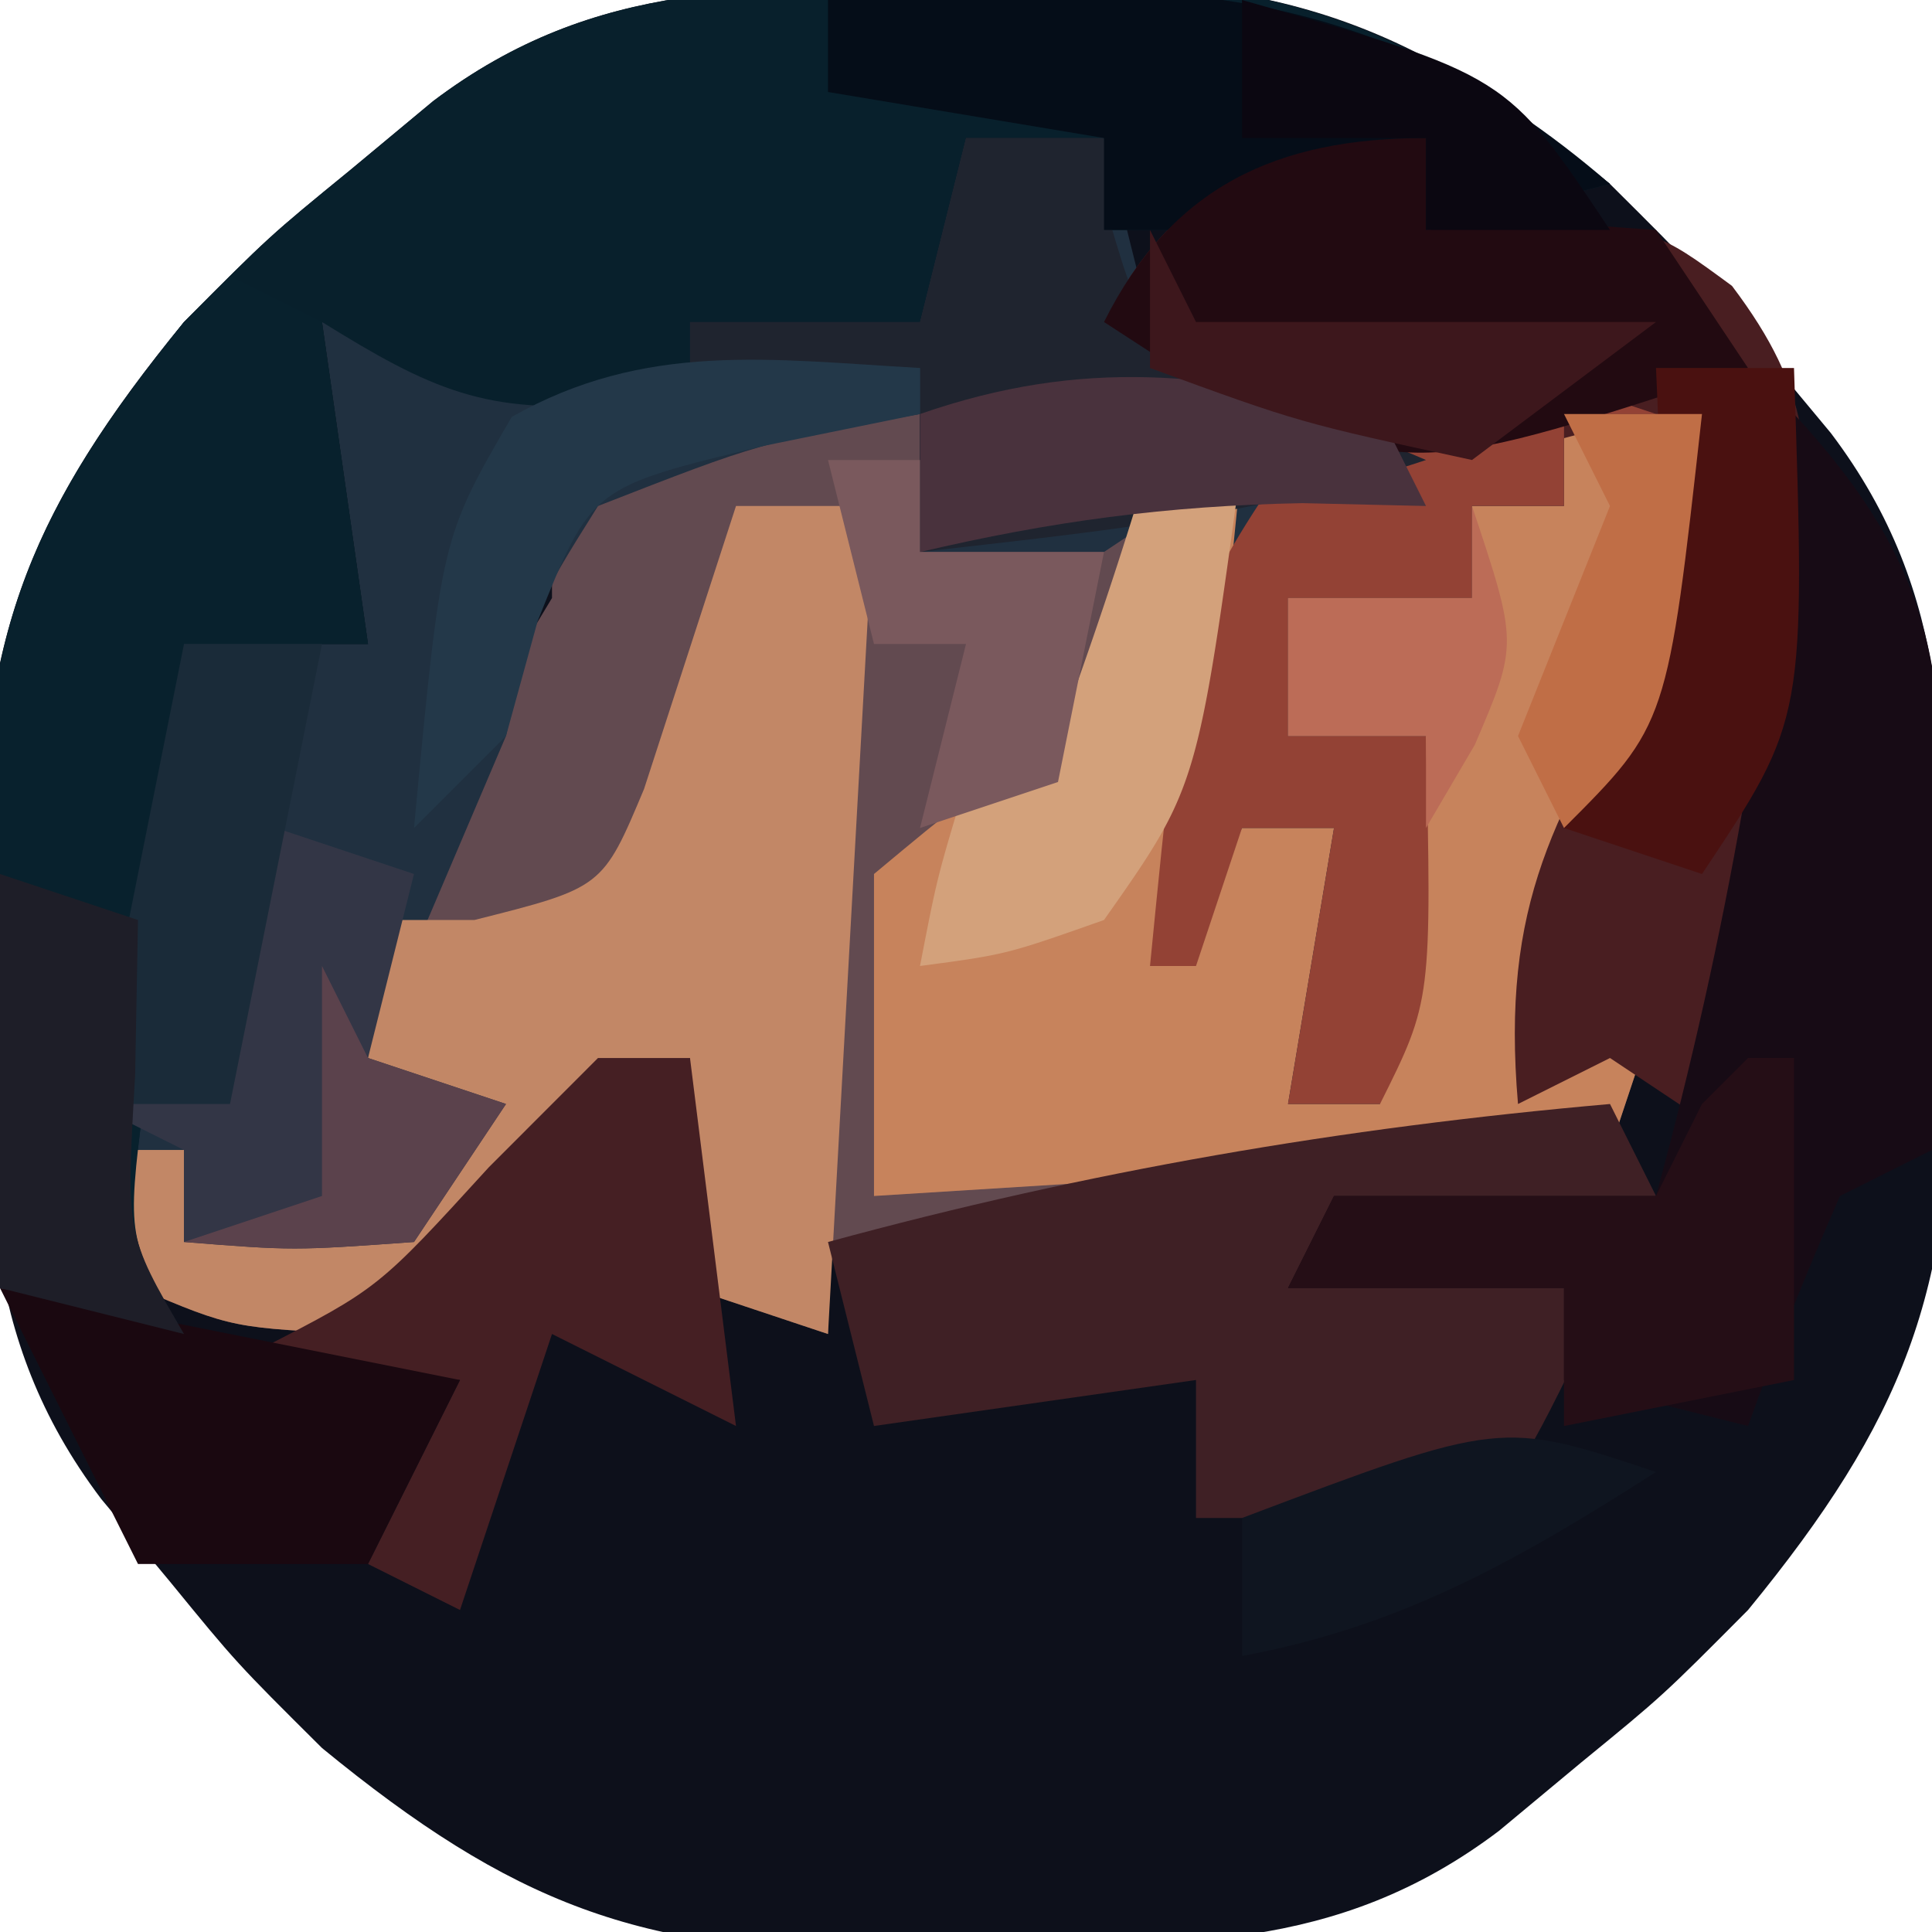 <svg xmlns="http://www.w3.org/2000/svg" width="42" height="42" xmlns:v="https://vecta.io/nano"><path d="M20.75-.312L22.883-.4C28.06-.463 30.883.624 35 4c1.863 1.852 1.863 1.852 3.313 3.625l1.488 1.789c2.695 3.563 2.454 7.035 2.512 11.336l.088 2.133c.063 5.178-1.024 8-4.4 12.117-1.852 1.863-1.852 1.863-3.625 3.313l-1.789 1.488c-3.563 2.695-7.035 2.454-11.336 2.512l-2.133.088c-5.178.063-8-1.024-12.117-4.4-1.863-1.852-1.863-1.852-3.312-3.625l-1.488-1.789C-.495 29.022-.255 25.551-.312 21.25L-.4 19.117C-.463 13.94.624 11.117 4 7c1.852-1.863 1.852-1.863 3.625-3.312l1.789-1.488C12.978-.495 16.449-.255 20.75-.312z" fill="#0d101b"/><path d="M20 9v3l7-2-1 10 1-2h2l-1 6h2l1-8h-3v-3h4v-2h2V9h3c-.75 6.625-.75 6.625-3 10v4l2-1-1 3-17 2v2l-3-1v-5l-1.355 1.348C11.823 26.052 10.072 27.608 8 29c-2.937-.125-2.937-.125-5-1l-1-3h2v2c2.473-.344 2.473-.344 5-1l1-2-2-1c.571-3.994 1.929-6.578 4-10v-3c2.709-1.354 5.009-1.065 8-1z" fill="#624a50"/><path d="M21 3h3l1 4c5.476 1.947 5.476 1.947 11 1l-2 1v2h-2v2h-4v3h3c.125 5.75.125 5.75-1 8h-2l1-6h-2l-1 3h-1c.875-7.625.875-7.625 2-11l-3 2h-4V9c-3.465.62-3.465.62-7 2-1.382 2.203-1.382 2.203-2 5l-1.625 3.813L8 23l3 1-2 3c-2.625.188-2.625.188-5 0v-2H2l2-11h4L7 7l2.563.563C13.277 8.035 16.33 7.661 20 7l1-4z" fill="#203040"/><path d="M20.75-.312L22.883-.4C28.181-.464 30.858.698 35 4l-4 1V3l-3 2h-4V3h-3l-1 4-4.25 1.125-2.391.633C10.58 9.043 9.341 8.45 7 7l1 7H4l-.562 6.375-.316 3.586C2.758 26.919 2.758 26.919 4 29l-4-1-.25-7.125-.102-2.016C-.453 13.697.772 10.963 4 7c1.852-1.863 1.852-1.863 3.625-3.312l1.789-1.488C12.978-.495 16.449-.255 20.75-.312z" fill="#08202c"/><path d="M34 9h3c-.75 6.625-.75 6.625-3 10v4l2-1-1 3-16 1v-7c1.875-1.562 1.875-1.562 4-3 1.28-3.088 1.28-3.088 2-6h2l-1 10 1-2h2l-1 6h2l1-8h-3v-3h4v-2h2V9z" fill="#c7835c"/><path d="M31 3v2l2.313-.187C36 5 36 5 37.652 6.215c1.753 2.322 1.687 3.652 1.598 6.535l-.078 2.664C38.956 18.658 38.557 21.797 38 25l-3-2-2 1c-.375-4.372.79-6.317 3-10 .252-2.71.252-2.71 0-5l-2.625.688C29.317 10.063 27.448 9.053 24 7c1.467-2.934 3.74-4 7-4z" fill="#491e21"/><path d="M16 11h3l-1 18-3-1v-5l-1.355 1.348C11.823 26.052 10.072 27.608 8 29c-2.937-.125-2.937-.125-5-1l-1-3h2v2c2.473-.344 2.473-.344 5-1l1-2-2-1v-3h2.313c2.788-.702 2.788-.702 3.688-2.848L16 11z" fill="#c28766"/><path d="M35 24l1 2-5 1 4 1c-1.875 3.875-1.875 3.875-3 5h-6v-3l-7 1-1-4c5.67-1.546 11.147-2.485 17-3z" fill="#3f2025"/><path d="M39 9c3.131 3.386 3.336 5.711 3.188 10.25l-.082 3.266L42 25l-2 1c-.722 1.644-1.394 3.311-2 5l-4-1v-2h-6l1-2h7c1.546-5.67 2.485-11.147 3-17z" fill="#170b15"/><path d="M5 6l2 1 1 7H4l-.562 6.375-.316 3.586C2.758 26.919 2.758 26.919 4 29l-4-1-.25-7.125-.102-2.016C-.452 13.722.833 10.976 4 7l1-1z" fill="#08212d"/><path d="M33 8l3 1h-2v2h-2v2h-4v3h3c.125 5.75.125 5.75-1 8h-2l1-6h-2l-1 3h-1c.75-7.625.75-7.625 3-11 2.063-.625 2.063-.625 4-1l1-1z" fill="#934235"/><path d="M21 3h3l.125 1.813c.752 2.539.752 2.539 3.938 3.938L31 10c-3.689 1.23-7.137 1.557-11 2V8h-5V7h5l1-4z" fill="#1f242f"/><path d="M18 0c6.952-.445 11.597-.673 17 4l-4 1V3l-3 2h-4V3l-6-1V0z" fill="#050d18"/><path d="M31 3v2l2.375-.187L36 5l2 3c-7.138 2.338-7.138 2.338-11.5.625L24 7c1.467-2.934 3.74-4 7-4z" fill="#220a11"/><path d="M13 23h2l1 8-4-2-2 6-2-1 2-4H4l1.688-.687c2.537-1.305 2.537-1.305 4.938-3.937L13 23z" fill="#451f23"/><path d="M6 18l3 1-1 4 3 1-2 3c-2.625.188-2.625.188-5 0v-2l-2-1 2-1 2-5z" fill="#333646"/><path d="M38 23h1v7l-5 1v-3h-6l1-2h7l1-2 1-1z" fill="#250e16"/><path d="M0 28l10 2-2 4H3l-3-6z" fill="#1a0810"/><path d="M25 10h2c-.97 7.116-.97 7.116-3 10-2.125.75-2.125.75-4 1 .375-1.937.375-1.937 1-4l2-1a101.17 101.17 0 0 0 2-6z" fill="#d3a17b"/><path d="M36 8h3c.25 7.625.25 7.625-2 11l-3-1 1-1.625c1.227-2.914 1.142-5.244 1-8.375z" fill="#4a1110"/><path d="M20 8v1l-3.375.688c-3.769.904-3.769.904-4.937 3.813L11 16l-2 2c.594-6.302.594-6.302 2.125-8.937C14.031 7.416 16.738 7.815 20 8z" fill="#233849"/><path d="M30 9l1 2-2.687-.062c-2.934.055-5.467.393-8.312 1.063V9c3.573-1.237 6.355-.891 10 0z" fill="#49323d"/><path d="M4 14h3L5 24H2l2-10z" fill="#1a2b39"/><path d="M0 19l3 1-.062 3.375C2.736 26.832 2.736 26.832 4 29l-4-1v-9z" fill="#1e1e28"/><path d="M18 10h2v2h4l-1 5-3 1 1-4h-2l-1-4z" fill="#7a595d"/><path d="M25 5l1 2h10l-4 3c-3.75-.812-3.75-.812-7-2V5z" fill="#3d171c"/><path d="M27 0c5.75 1.625 5.75 1.625 8 5h-4V3h-4V0z" fill="#0b0711"/><path d="M36 32c-2.972 1.899-5.515 3.355-9 4v-3c5.625-2.125 5.625-2.125 9-1z" fill="#0f1520"/><path d="M34 9h3c-.75 6.75-.75 6.75-3 9l-1-2 2-5-1-2z" fill="#c06e46"/><path d="M7 21l1 2 3 1-2 3c-2.625.188-2.625.188-5 0l3-1v-5z" fill="#5b424c"/><path d="M32 11c1 3 1 3 .063 5.188L31 18v-2h-3v-3h4v-2z" fill="#bc6c57"/></svg>